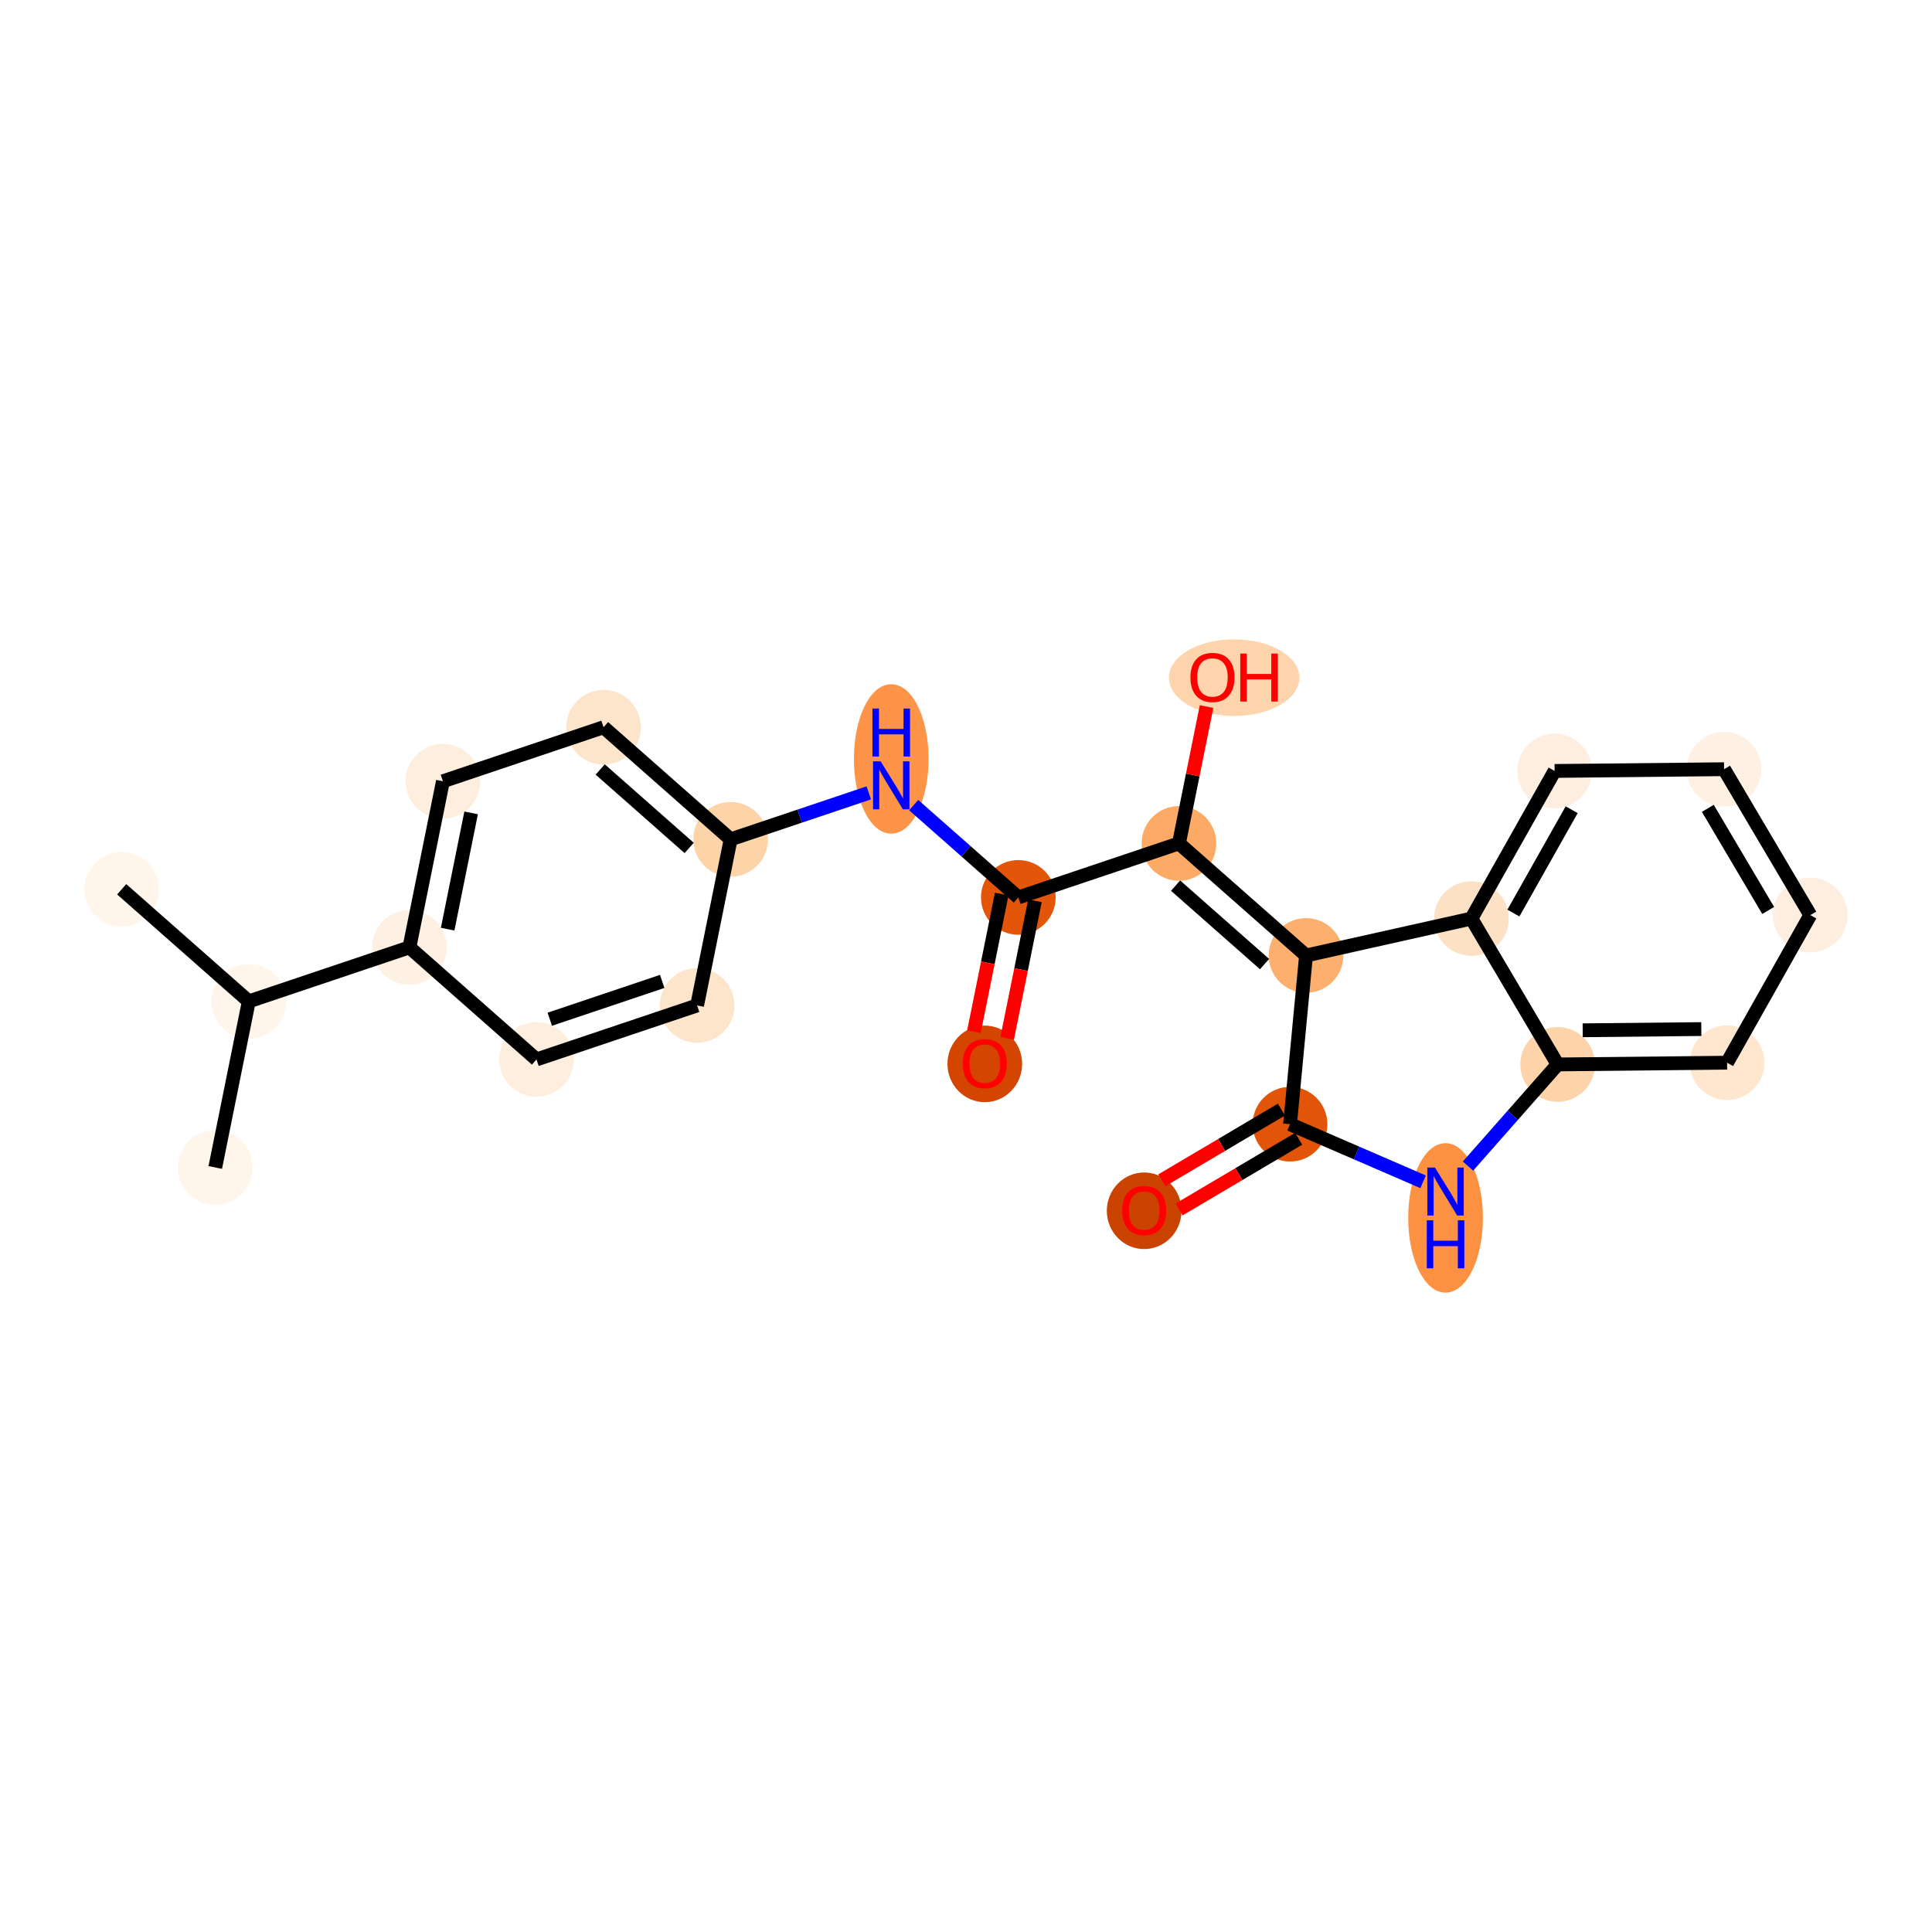 <?xml version='1.0' encoding='iso-8859-1'?>
<svg version='1.1' baseProfile='full'
              xmlns='http://www.w3.org/2000/svg'
                      xmlns:rdkit='http://www.rdkit.org/xml'
                      xmlns:xlink='http://www.w3.org/1999/xlink'
                  xml:space='preserve'
width='280px' height='280px' viewBox='0 0 280 280'>
<!-- END OF HEADER -->
<rect style='opacity:1.0;fill:#FFFFFF;stroke:none' width='280' height='280' x='0' y='0'> </rect>
<ellipse cx='17.639' cy='128.882' rx='4.912' ry='4.912'  style='fill:#FFF5EB;fill-rule:evenodd;stroke:#FFF5EB;stroke-width:1.0px;stroke-linecap:butt;stroke-linejoin:miter;stroke-opacity:1' />
<ellipse cx='36.057' cy='145.127' rx='4.912' ry='4.912'  style='fill:#FFF5EB;fill-rule:evenodd;stroke:#FFF5EB;stroke-width:1.0px;stroke-linecap:butt;stroke-linejoin:miter;stroke-opacity:1' />
<ellipse cx='31.197' cy='169.199' rx='4.912' ry='4.912'  style='fill:#FFF5EB;fill-rule:evenodd;stroke:#FFF5EB;stroke-width:1.0px;stroke-linecap:butt;stroke-linejoin:miter;stroke-opacity:1' />
<ellipse cx='59.334' cy='137.299' rx='4.912' ry='4.912'  style='fill:#FEF0E2;fill-rule:evenodd;stroke:#FEF0E2;stroke-width:1.0px;stroke-linecap:butt;stroke-linejoin:miter;stroke-opacity:1' />
<ellipse cx='64.194' cy='113.226' rx='4.912' ry='4.912'  style='fill:#FEEEDE;fill-rule:evenodd;stroke:#FEEEDE;stroke-width:1.0px;stroke-linecap:butt;stroke-linejoin:miter;stroke-opacity:1' />
<ellipse cx='87.471' cy='105.398' rx='4.912' ry='4.912'  style='fill:#FDE5CC;fill-rule:evenodd;stroke:#FDE5CC;stroke-width:1.0px;stroke-linecap:butt;stroke-linejoin:miter;stroke-opacity:1' />
<ellipse cx='105.889' cy='121.643' rx='4.912' ry='4.912'  style='fill:#FDD3A8;fill-rule:evenodd;stroke:#FDD3A8;stroke-width:1.0px;stroke-linecap:butt;stroke-linejoin:miter;stroke-opacity:1' />
<ellipse cx='129.166' cy='109.99' rx='4.912' ry='10.328'  style='fill:#FD9447;fill-rule:evenodd;stroke:#FD9447;stroke-width:1.0px;stroke-linecap:butt;stroke-linejoin:miter;stroke-opacity:1' />
<ellipse cx='147.584' cy='130.06' rx='4.912' ry='4.912'  style='fill:#E35609;fill-rule:evenodd;stroke:#E35609;stroke-width:1.0px;stroke-linecap:butt;stroke-linejoin:miter;stroke-opacity:1' />
<ellipse cx='142.724' cy='154.187' rx='4.912' ry='5.05'  style='fill:#D34501;fill-rule:evenodd;stroke:#D34501;stroke-width:1.0px;stroke-linecap:butt;stroke-linejoin:miter;stroke-opacity:1' />
<ellipse cx='170.861' cy='122.232' rx='4.912' ry='4.912'  style='fill:#FDAA66;fill-rule:evenodd;stroke:#FDAA66;stroke-width:1.0px;stroke-linecap:butt;stroke-linejoin:miter;stroke-opacity:1' />
<ellipse cx='178.859' cy='98.213' rx='8.954' ry='5.05'  style='fill:#FDD4AB;fill-rule:evenodd;stroke:#FDD4AB;stroke-width:1.0px;stroke-linecap:butt;stroke-linejoin:miter;stroke-opacity:1' />
<ellipse cx='189.279' cy='138.477' rx='4.912' ry='4.912'  style='fill:#FDAF6D;fill-rule:evenodd;stroke:#FDAF6D;stroke-width:1.0px;stroke-linecap:butt;stroke-linejoin:miter;stroke-opacity:1' />
<ellipse cx='186.962' cy='162.926' rx='4.912' ry='4.912'  style='fill:#E25508;fill-rule:evenodd;stroke:#E25508;stroke-width:1.0px;stroke-linecap:butt;stroke-linejoin:miter;stroke-opacity:1' />
<ellipse cx='165.821' cy='175.476' rx='4.912' ry='5.05'  style='fill:#CB4301;fill-rule:evenodd;stroke:#CB4301;stroke-width:1.0px;stroke-linecap:butt;stroke-linejoin:miter;stroke-opacity:1' />
<ellipse cx='209.499' cy='176.509' rx='4.912' ry='10.328'  style='fill:#FD9142;fill-rule:evenodd;stroke:#FD9142;stroke-width:1.0px;stroke-linecap:butt;stroke-linejoin:miter;stroke-opacity:1' />
<ellipse cx='225.744' cy='154.266' rx='4.912' ry='4.912'  style='fill:#FDD3A9;fill-rule:evenodd;stroke:#FDD3A9;stroke-width:1.0px;stroke-linecap:butt;stroke-linejoin:miter;stroke-opacity:1' />
<ellipse cx='250.301' cy='154.014' rx='4.912' ry='4.912'  style='fill:#FEE6CF;fill-rule:evenodd;stroke:#FEE6CF;stroke-width:1.0px;stroke-linecap:butt;stroke-linejoin:miter;stroke-opacity:1' />
<ellipse cx='262.361' cy='132.622' rx='4.912' ry='4.912'  style='fill:#FEEEDF;fill-rule:evenodd;stroke:#FEEEDF;stroke-width:1.0px;stroke-linecap:butt;stroke-linejoin:miter;stroke-opacity:1' />
<ellipse cx='249.865' cy='111.48' rx='4.912' ry='4.912'  style='fill:#FEF0E2;fill-rule:evenodd;stroke:#FEF0E2;stroke-width:1.0px;stroke-linecap:butt;stroke-linejoin:miter;stroke-opacity:1' />
<ellipse cx='225.308' cy='111.732' rx='4.912' ry='4.912'  style='fill:#FEEEDF;fill-rule:evenodd;stroke:#FEEEDF;stroke-width:1.0px;stroke-linecap:butt;stroke-linejoin:miter;stroke-opacity:1' />
<ellipse cx='213.247' cy='133.125' rx='4.912' ry='4.912'  style='fill:#FDE1C4;fill-rule:evenodd;stroke:#FDE1C4;stroke-width:1.0px;stroke-linecap:butt;stroke-linejoin:miter;stroke-opacity:1' />
<ellipse cx='101.029' cy='145.716' rx='4.912' ry='4.912'  style='fill:#FDE5CC;fill-rule:evenodd;stroke:#FDE5CC;stroke-width:1.0px;stroke-linecap:butt;stroke-linejoin:miter;stroke-opacity:1' />
<ellipse cx='77.752' cy='153.543' rx='4.912' ry='4.912'  style='fill:#FEEEDE;fill-rule:evenodd;stroke:#FEEEDE;stroke-width:1.0px;stroke-linecap:butt;stroke-linejoin:miter;stroke-opacity:1' />
<path class='bond-0 atom-0 atom-1' d='M 17.639,128.882 L 36.057,145.127' style='fill:none;fill-rule:evenodd;stroke:#000000;stroke-width:2.0px;stroke-linecap:butt;stroke-linejoin:miter;stroke-opacity:1' />
<path class='bond-1 atom-1 atom-2' d='M 36.057,145.127 L 31.197,169.199' style='fill:none;fill-rule:evenodd;stroke:#000000;stroke-width:2.0px;stroke-linecap:butt;stroke-linejoin:miter;stroke-opacity:1' />
<path class='bond-2 atom-1 atom-3' d='M 36.057,145.127 L 59.334,137.299' style='fill:none;fill-rule:evenodd;stroke:#000000;stroke-width:2.0px;stroke-linecap:butt;stroke-linejoin:miter;stroke-opacity:1' />
<path class='bond-3 atom-3 atom-4' d='M 59.334,137.299 L 64.194,113.226' style='fill:none;fill-rule:evenodd;stroke:#000000;stroke-width:2.0px;stroke-linecap:butt;stroke-linejoin:miter;stroke-opacity:1' />
<path class='bond-3 atom-3 atom-4' d='M 64.877,134.66 L 68.279,117.809' style='fill:none;fill-rule:evenodd;stroke:#000000;stroke-width:2.0px;stroke-linecap:butt;stroke-linejoin:miter;stroke-opacity:1' />
<path class='bond-23 atom-23 atom-3' d='M 77.752,153.543 L 59.334,137.299' style='fill:none;fill-rule:evenodd;stroke:#000000;stroke-width:2.0px;stroke-linecap:butt;stroke-linejoin:miter;stroke-opacity:1' />
<path class='bond-4 atom-4 atom-5' d='M 64.194,113.226 L 87.471,105.398' style='fill:none;fill-rule:evenodd;stroke:#000000;stroke-width:2.0px;stroke-linecap:butt;stroke-linejoin:miter;stroke-opacity:1' />
<path class='bond-5 atom-5 atom-6' d='M 87.471,105.398 L 105.889,121.643' style='fill:none;fill-rule:evenodd;stroke:#000000;stroke-width:2.0px;stroke-linecap:butt;stroke-linejoin:miter;stroke-opacity:1' />
<path class='bond-5 atom-5 atom-6' d='M 86.985,111.518 L 99.877,122.89' style='fill:none;fill-rule:evenodd;stroke:#000000;stroke-width:2.0px;stroke-linecap:butt;stroke-linejoin:miter;stroke-opacity:1' />
<path class='bond-6 atom-6 atom-7' d='M 105.889,121.643 L 115.902,118.276' style='fill:none;fill-rule:evenodd;stroke:#000000;stroke-width:2.0px;stroke-linecap:butt;stroke-linejoin:miter;stroke-opacity:1' />
<path class='bond-6 atom-6 atom-7' d='M 115.902,118.276 L 125.915,114.908' style='fill:none;fill-rule:evenodd;stroke:#0000FF;stroke-width:2.0px;stroke-linecap:butt;stroke-linejoin:miter;stroke-opacity:1' />
<path class='bond-21 atom-6 atom-22' d='M 105.889,121.643 L 101.029,145.716' style='fill:none;fill-rule:evenodd;stroke:#000000;stroke-width:2.0px;stroke-linecap:butt;stroke-linejoin:miter;stroke-opacity:1' />
<path class='bond-7 atom-7 atom-8' d='M 132.418,116.683 L 140.001,123.371' style='fill:none;fill-rule:evenodd;stroke:#0000FF;stroke-width:2.0px;stroke-linecap:butt;stroke-linejoin:miter;stroke-opacity:1' />
<path class='bond-7 atom-7 atom-8' d='M 140.001,123.371 L 147.584,130.06' style='fill:none;fill-rule:evenodd;stroke:#000000;stroke-width:2.0px;stroke-linecap:butt;stroke-linejoin:miter;stroke-opacity:1' />
<path class='bond-8 atom-8 atom-9' d='M 145.177,129.574 L 143.164,139.545' style='fill:none;fill-rule:evenodd;stroke:#000000;stroke-width:2.0px;stroke-linecap:butt;stroke-linejoin:miter;stroke-opacity:1' />
<path class='bond-8 atom-8 atom-9' d='M 143.164,139.545 L 141.151,149.516' style='fill:none;fill-rule:evenodd;stroke:#FF0000;stroke-width:2.0px;stroke-linecap:butt;stroke-linejoin:miter;stroke-opacity:1' />
<path class='bond-8 atom-8 atom-9' d='M 149.991,130.546 L 147.978,140.517' style='fill:none;fill-rule:evenodd;stroke:#000000;stroke-width:2.0px;stroke-linecap:butt;stroke-linejoin:miter;stroke-opacity:1' />
<path class='bond-8 atom-8 atom-9' d='M 147.978,140.517 L 145.965,150.488' style='fill:none;fill-rule:evenodd;stroke:#FF0000;stroke-width:2.0px;stroke-linecap:butt;stroke-linejoin:miter;stroke-opacity:1' />
<path class='bond-9 atom-8 atom-10' d='M 147.584,130.06 L 170.861,122.232' style='fill:none;fill-rule:evenodd;stroke:#000000;stroke-width:2.0px;stroke-linecap:butt;stroke-linejoin:miter;stroke-opacity:1' />
<path class='bond-10 atom-10 atom-11' d='M 170.861,122.232 L 172.863,112.315' style='fill:none;fill-rule:evenodd;stroke:#000000;stroke-width:2.0px;stroke-linecap:butt;stroke-linejoin:miter;stroke-opacity:1' />
<path class='bond-10 atom-10 atom-11' d='M 172.863,112.315 L 174.865,102.398' style='fill:none;fill-rule:evenodd;stroke:#FF0000;stroke-width:2.0px;stroke-linecap:butt;stroke-linejoin:miter;stroke-opacity:1' />
<path class='bond-11 atom-10 atom-12' d='M 170.861,122.232 L 189.279,138.477' style='fill:none;fill-rule:evenodd;stroke:#000000;stroke-width:2.0px;stroke-linecap:butt;stroke-linejoin:miter;stroke-opacity:1' />
<path class='bond-11 atom-10 atom-12' d='M 170.375,128.352 L 183.267,139.724' style='fill:none;fill-rule:evenodd;stroke:#000000;stroke-width:2.0px;stroke-linecap:butt;stroke-linejoin:miter;stroke-opacity:1' />
<path class='bond-12 atom-12 atom-13' d='M 189.279,138.477 L 186.962,162.926' style='fill:none;fill-rule:evenodd;stroke:#000000;stroke-width:2.0px;stroke-linecap:butt;stroke-linejoin:miter;stroke-opacity:1' />
<path class='bond-24 atom-21 atom-12' d='M 213.247,133.125 L 189.279,138.477' style='fill:none;fill-rule:evenodd;stroke:#000000;stroke-width:2.0px;stroke-linecap:butt;stroke-linejoin:miter;stroke-opacity:1' />
<path class='bond-13 atom-13 atom-14' d='M 185.713,160.811 L 177.045,165.935' style='fill:none;fill-rule:evenodd;stroke:#000000;stroke-width:2.0px;stroke-linecap:butt;stroke-linejoin:miter;stroke-opacity:1' />
<path class='bond-13 atom-13 atom-14' d='M 177.045,165.935 L 168.378,171.058' style='fill:none;fill-rule:evenodd;stroke:#FF0000;stroke-width:2.0px;stroke-linecap:butt;stroke-linejoin:miter;stroke-opacity:1' />
<path class='bond-13 atom-13 atom-14' d='M 188.212,165.04 L 179.545,170.163' style='fill:none;fill-rule:evenodd;stroke:#000000;stroke-width:2.0px;stroke-linecap:butt;stroke-linejoin:miter;stroke-opacity:1' />
<path class='bond-13 atom-13 atom-14' d='M 179.545,170.163 L 170.877,175.286' style='fill:none;fill-rule:evenodd;stroke:#FF0000;stroke-width:2.0px;stroke-linecap:butt;stroke-linejoin:miter;stroke-opacity:1' />
<path class='bond-14 atom-13 atom-15' d='M 186.962,162.926 L 196.605,167.101' style='fill:none;fill-rule:evenodd;stroke:#000000;stroke-width:2.0px;stroke-linecap:butt;stroke-linejoin:miter;stroke-opacity:1' />
<path class='bond-14 atom-13 atom-15' d='M 196.605,167.101 L 206.247,171.276' style='fill:none;fill-rule:evenodd;stroke:#0000FF;stroke-width:2.0px;stroke-linecap:butt;stroke-linejoin:miter;stroke-opacity:1' />
<path class='bond-15 atom-15 atom-16' d='M 212.75,168.997 L 219.247,161.632' style='fill:none;fill-rule:evenodd;stroke:#0000FF;stroke-width:2.0px;stroke-linecap:butt;stroke-linejoin:miter;stroke-opacity:1' />
<path class='bond-15 atom-15 atom-16' d='M 219.247,161.632 L 225.744,154.266' style='fill:none;fill-rule:evenodd;stroke:#000000;stroke-width:2.0px;stroke-linecap:butt;stroke-linejoin:miter;stroke-opacity:1' />
<path class='bond-16 atom-16 atom-17' d='M 225.744,154.266 L 250.301,154.014' style='fill:none;fill-rule:evenodd;stroke:#000000;stroke-width:2.0px;stroke-linecap:butt;stroke-linejoin:miter;stroke-opacity:1' />
<path class='bond-16 atom-16 atom-17' d='M 229.377,149.317 L 246.567,149.141' style='fill:none;fill-rule:evenodd;stroke:#000000;stroke-width:2.0px;stroke-linecap:butt;stroke-linejoin:miter;stroke-opacity:1' />
<path class='bond-25 atom-21 atom-16' d='M 213.247,133.125 L 225.744,154.266' style='fill:none;fill-rule:evenodd;stroke:#000000;stroke-width:2.0px;stroke-linecap:butt;stroke-linejoin:miter;stroke-opacity:1' />
<path class='bond-17 atom-17 atom-18' d='M 250.301,154.014 L 262.361,132.622' style='fill:none;fill-rule:evenodd;stroke:#000000;stroke-width:2.0px;stroke-linecap:butt;stroke-linejoin:miter;stroke-opacity:1' />
<path class='bond-18 atom-18 atom-19' d='M 262.361,132.622 L 249.865,111.48' style='fill:none;fill-rule:evenodd;stroke:#000000;stroke-width:2.0px;stroke-linecap:butt;stroke-linejoin:miter;stroke-opacity:1' />
<path class='bond-18 atom-18 atom-19' d='M 256.258,131.95 L 247.511,117.151' style='fill:none;fill-rule:evenodd;stroke:#000000;stroke-width:2.0px;stroke-linecap:butt;stroke-linejoin:miter;stroke-opacity:1' />
<path class='bond-19 atom-19 atom-20' d='M 249.865,111.48 L 225.308,111.732' style='fill:none;fill-rule:evenodd;stroke:#000000;stroke-width:2.0px;stroke-linecap:butt;stroke-linejoin:miter;stroke-opacity:1' />
<path class='bond-20 atom-20 atom-21' d='M 225.308,111.732 L 213.247,133.125' style='fill:none;fill-rule:evenodd;stroke:#000000;stroke-width:2.0px;stroke-linecap:butt;stroke-linejoin:miter;stroke-opacity:1' />
<path class='bond-20 atom-20 atom-21' d='M 227.777,117.353 L 219.335,132.328' style='fill:none;fill-rule:evenodd;stroke:#000000;stroke-width:2.0px;stroke-linecap:butt;stroke-linejoin:miter;stroke-opacity:1' />
<path class='bond-22 atom-22 atom-23' d='M 101.029,145.716 L 77.752,153.543' style='fill:none;fill-rule:evenodd;stroke:#000000;stroke-width:2.0px;stroke-linecap:butt;stroke-linejoin:miter;stroke-opacity:1' />
<path class='bond-22 atom-22 atom-23' d='M 95.972,142.234 L 79.678,147.714' style='fill:none;fill-rule:evenodd;stroke:#000000;stroke-width:2.0px;stroke-linecap:butt;stroke-linejoin:miter;stroke-opacity:1' />
<path  class='atom-7' d='M 127.629 110.338
L 129.908 114.021
Q 130.134 114.385, 130.497 115.043
Q 130.861 115.701, 130.88 115.74
L 130.88 110.338
L 131.804 110.338
L 131.804 117.292
L 130.851 117.292
L 128.405 113.265
Q 128.12 112.793, 127.815 112.253
Q 127.521 111.713, 127.432 111.546
L 127.432 117.292
L 126.528 117.292
L 126.528 110.338
L 127.629 110.338
' fill='#0000FF'/>
<path  class='atom-7' d='M 126.445 102.687
L 127.388 102.687
L 127.388 105.644
L 130.944 105.644
L 130.944 102.687
L 131.887 102.687
L 131.887 109.642
L 130.944 109.642
L 130.944 106.43
L 127.388 106.43
L 127.388 109.642
L 126.445 109.642
L 126.445 102.687
' fill='#0000FF'/>
<path  class='atom-9' d='M 139.532 154.152
Q 139.532 152.482, 140.357 151.549
Q 141.182 150.616, 142.724 150.616
Q 144.267 150.616, 145.092 151.549
Q 145.917 152.482, 145.917 154.152
Q 145.917 155.842, 145.082 156.804
Q 144.247 157.757, 142.724 157.757
Q 141.192 157.757, 140.357 156.804
Q 139.532 155.852, 139.532 154.152
M 142.724 156.971
Q 143.785 156.971, 144.355 156.264
Q 144.935 155.547, 144.935 154.152
Q 144.935 152.787, 144.355 152.099
Q 143.785 151.402, 142.724 151.402
Q 141.663 151.402, 141.084 152.089
Q 140.514 152.777, 140.514 154.152
Q 140.514 155.557, 141.084 156.264
Q 141.663 156.971, 142.724 156.971
' fill='#FF0000'/>
<path  class='atom-11' d='M 172.528 98.179
Q 172.528 96.509, 173.353 95.576
Q 174.178 94.642, 175.721 94.642
Q 177.263 94.642, 178.088 95.576
Q 178.913 96.509, 178.913 98.179
Q 178.913 99.868, 178.078 100.831
Q 177.243 101.784, 175.721 101.784
Q 174.188 101.784, 173.353 100.831
Q 172.528 99.878, 172.528 98.179
M 175.721 100.998
Q 176.782 100.998, 177.351 100.291
Q 177.931 99.574, 177.931 98.179
Q 177.931 96.813, 177.351 96.126
Q 176.782 95.428, 175.721 95.428
Q 174.66 95.428, 174.08 96.116
Q 173.51 96.804, 173.51 98.179
Q 173.51 99.584, 174.08 100.291
Q 174.66 100.998, 175.721 100.998
' fill='#FF0000'/>
<path  class='atom-11' d='M 179.748 94.721
L 180.691 94.721
L 180.691 97.678
L 184.247 97.678
L 184.247 94.721
L 185.19 94.721
L 185.19 101.676
L 184.247 101.676
L 184.247 98.464
L 180.691 98.464
L 180.691 101.676
L 179.748 101.676
L 179.748 94.721
' fill='#FF0000'/>
<path  class='atom-14' d='M 162.629 175.442
Q 162.629 173.772, 163.454 172.838
Q 164.279 171.905, 165.821 171.905
Q 167.363 171.905, 168.189 172.838
Q 169.014 173.772, 169.014 175.442
Q 169.014 177.131, 168.179 178.094
Q 167.344 179.047, 165.821 179.047
Q 164.289 179.047, 163.454 178.094
Q 162.629 177.141, 162.629 175.442
M 165.821 178.261
Q 166.882 178.261, 167.452 177.554
Q 168.031 176.837, 168.031 175.442
Q 168.031 174.076, 167.452 173.389
Q 166.882 172.691, 165.821 172.691
Q 164.76 172.691, 164.181 173.379
Q 163.611 174.066, 163.611 175.442
Q 163.611 176.846, 164.181 177.554
Q 164.76 178.261, 165.821 178.261
' fill='#FF0000'/>
<path  class='atom-15' d='M 207.961 169.206
L 210.24 172.89
Q 210.466 173.254, 210.83 173.912
Q 211.193 174.57, 211.213 174.609
L 211.213 169.206
L 212.136 169.206
L 212.136 176.161
L 211.183 176.161
L 208.737 172.134
Q 208.453 171.662, 208.148 171.122
Q 207.853 170.582, 207.765 170.415
L 207.765 176.161
L 206.861 176.161
L 206.861 169.206
L 207.961 169.206
' fill='#0000FF'/>
<path  class='atom-15' d='M 206.778 176.857
L 207.721 176.857
L 207.721 179.814
L 211.277 179.814
L 211.277 176.857
L 212.22 176.857
L 212.22 183.812
L 211.277 183.812
L 211.277 180.599
L 207.721 180.599
L 207.721 183.812
L 206.778 183.812
L 206.778 176.857
' fill='#0000FF'/>
</svg>

